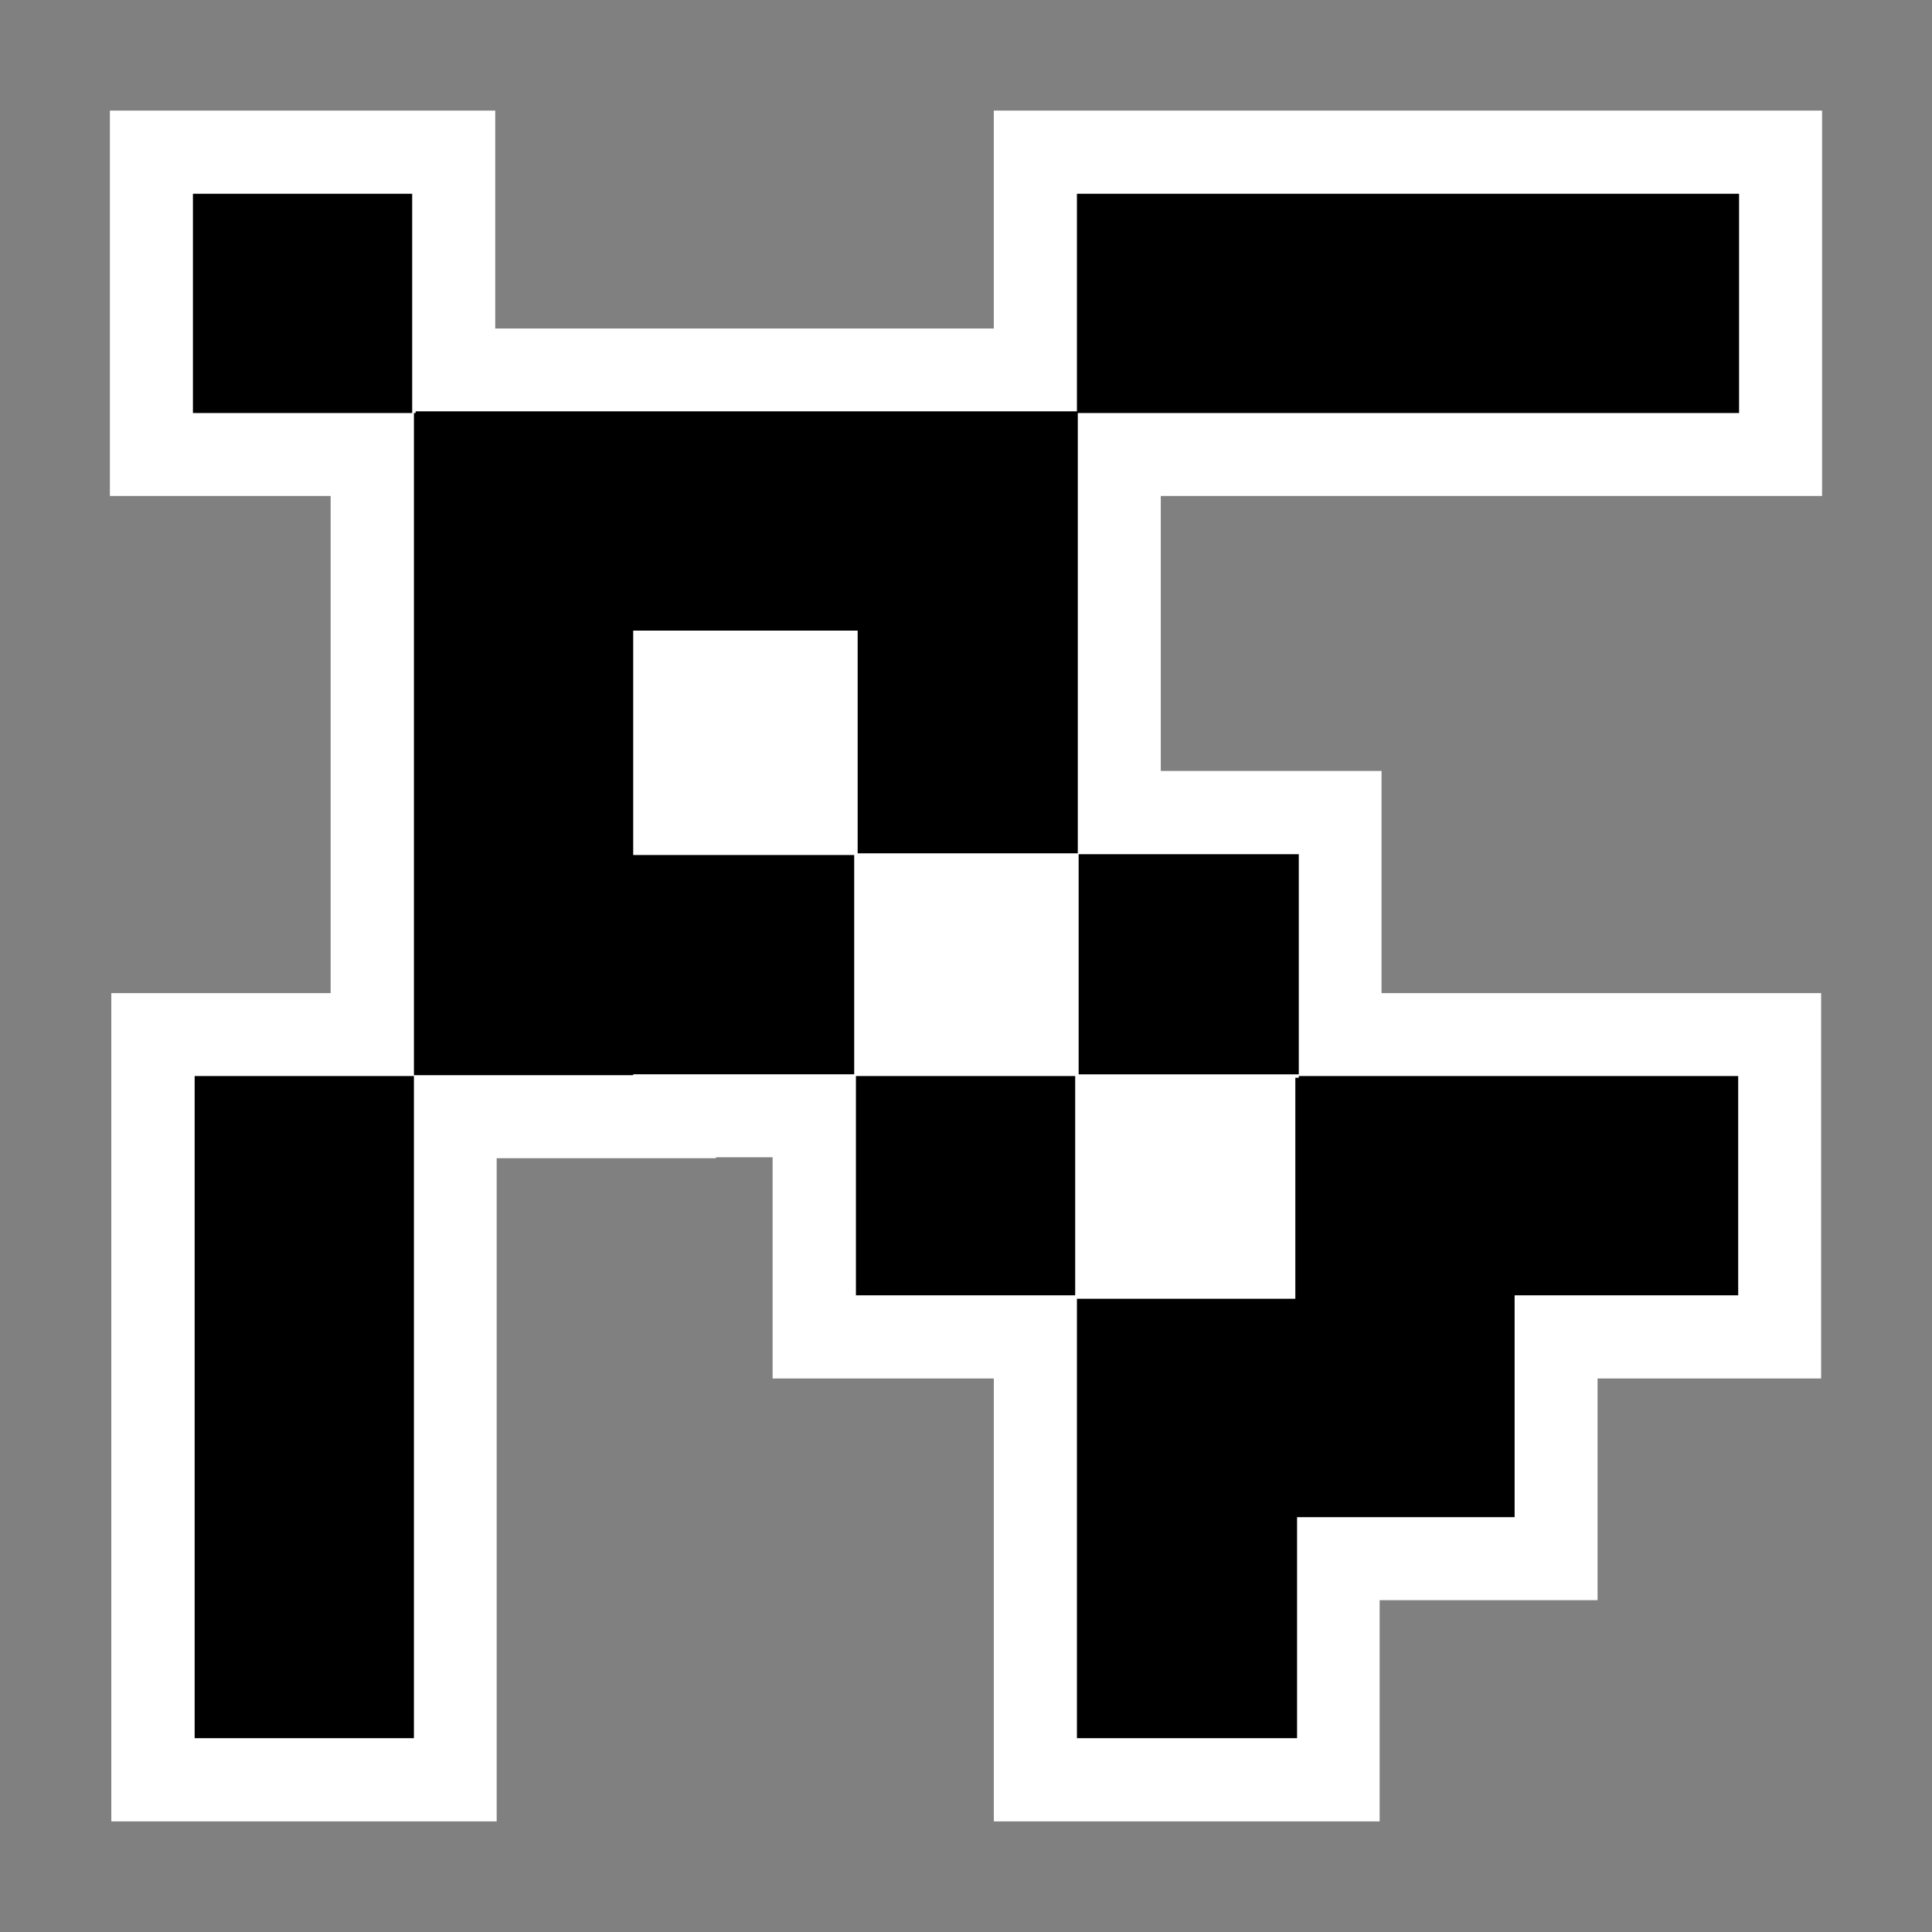 <?xml version="1.0" encoding="UTF-8" standalone="no"?>
<!-- Created with Inkscape (http://www.inkscape.org/) -->

<svg
   xmlns:dc="http://purl.org/dc/elements/1.1/"
   xmlns:cc="http://creativecommons.org/ns#"
   xmlns:rdf="http://www.w3.org/1999/02/22-rdf-syntax-ns#"
   xmlns:svg="http://www.w3.org/2000/svg"
   xmlns="http://www.w3.org/2000/svg"
   xmlns:sodipodi="http://sodipodi.sourceforge.net/DTD/sodipodi-0.dtd"
   xmlns:inkscape="http://www.inkscape.org/namespaces/inkscape"
   width="128"
   height="128"
   id="svg2"
   sodipodi:version="0.32"
   inkscape:version="0.47pre4 r22446"
   version="1.0"
   sodipodi:docname="system.svg"
   inkscape:output_extension="org.inkscape.output.svg.inkscape">
  <rect width="100%" height="100%" fill="#808080" stroke="none"/>
  <defs
     id="defs4">
    <inkscape:perspective
       sodipodi:type="inkscape:persp3d"
       inkscape:vp_x="0 : 64 : 1"
       inkscape:vp_y="0 : 1000 : 0"
       inkscape:vp_z="128 : 64 : 1"
       inkscape:persp3d-origin="64 : 42.666667 : 1"
       id="perspective14" />
    <inkscape:perspective
       id="perspective3650"
       inkscape:persp3d-origin="0.5 : 0.33333333 : 1"
       inkscape:vp_z="1 : 0.5 : 1"
       inkscape:vp_y="0 : 1000 : 0"
       inkscape:vp_x="0 : 0.5 : 1"
       sodipodi:type="inkscape:persp3d" />
  </defs>
  <sodipodi:namedview
     id="base"
     pagecolor="#ffffff"
     bordercolor="#000000"
     borderopacity="1"
     inkscape:pageopacity="0.0"
     inkscape:pageshadow="2"
     inkscape:zoom="3.959798"
     inkscape:cx="64.189117"
     inkscape:cy="49.545748"
     inkscape:document-units="px"
     inkscape:current-layer="layer1"
     width="128px"
     height="128px"
     showgrid="true"
     inkscape:window-width="1678"
     inkscape:window-height="1003"
     inkscape:window-x="0"
     inkscape:window-y="47"
     inkscape:window-maximized="0" />
  <g
     inkscape:label="Ebene 1"
     inkscape:groupmode="layer"
     id="layer1">
    <path
       style="font-size:medium;font-style:normal;font-variant:normal;font-weight:normal;font-stretch:normal;text-indent:0;text-align:start;text-decoration:none;line-height:normal;letter-spacing:normal;word-spacing:normal;text-transform:none;direction:ltr;block-progression:tb;writing-mode:lr-tb;text-anchor:start;color:#000000;fill:#ffffff;fill-opacity:1;fill-rule:nonzero;stroke:none;stroke-width:11;marker:none;visibility:visible;display:inline;overflow:visible;enable-background:accumulate;font-family:Andale Mono;-inkscape-font-specification:Andale Mono"
       d="m 7.281,7.328 0,5.5 0,14.531 0,5.5 5.5,0 9.125,0 0,32.938 -9.031,0 -5.5,0 0,5.5 0,43.875 0,5.5 5.5,0 14.531,0 5.5,0 0,-5.5 0,-38.438 9.031,0 5.5,0 0,-0.062 3.75,0 0,9.156 0,5.5 5.5,0 9.156,0 0,23.844 0,5.5 5.5,0 14.562,0 5.5,0 0,-5.5 0,-9.156 8.938,0 5.5,0 0,-5.5 0,-9.188 9.312,0 5.5,0 0,-5.5 0,-14.531 0,-5.5 -5.5,0 -23.625,0 0,-9.219 0,-5.5 -5.5,0 -9.125,0 0,-12.688 0,-5.531 38.312,0 5.5,0 0,-5.5 0,-14.531 0,-5.5 -5.5,0 -43.875,0 -5.5,0 0,5.5 0,8.938 -33.031,0 0,-8.938 0,-5.5 -5.5,0 -14.531,0 -5.5,0 z"
       id="path2829" />
    <path
       style="fill:#000000;fill-opacity:1;stroke:none"
       d="m 12.782,12.839 0,14.527 14.527,0 0,-14.527 -14.527,0 z m 58.567,0 0,14.413 -43.811,0 0,0.113 -0.114,0 0,43.868 14.527,0 0,-0.057 14.642,0 0,-14.527 -14.642,0 0,-14.871 14.871,0 0,14.756 14.585,0 0,-18.131 0,-11.038 43.811,0 0,-14.527 -43.868,0 z m 0.114,43.754 0,14.585 14.585,0 0,-14.585 -14.585,0 z m -58.567,14.699 0,43.868 14.527,0 0,-43.868 -14.527,0 z m 43.811,0 0,14.527 14.527,0 0,-14.527 -14.527,0 z m 29.341,0 0,0.113 -0.229,0 0,14.642 -14.47,0 0,29.112 14.585,0 0,-14.642 14.413,0 0,-14.699 14.813,0 0,-14.527 -29.112,0 z"
       id="rect3260" />
  </g>
</svg>
